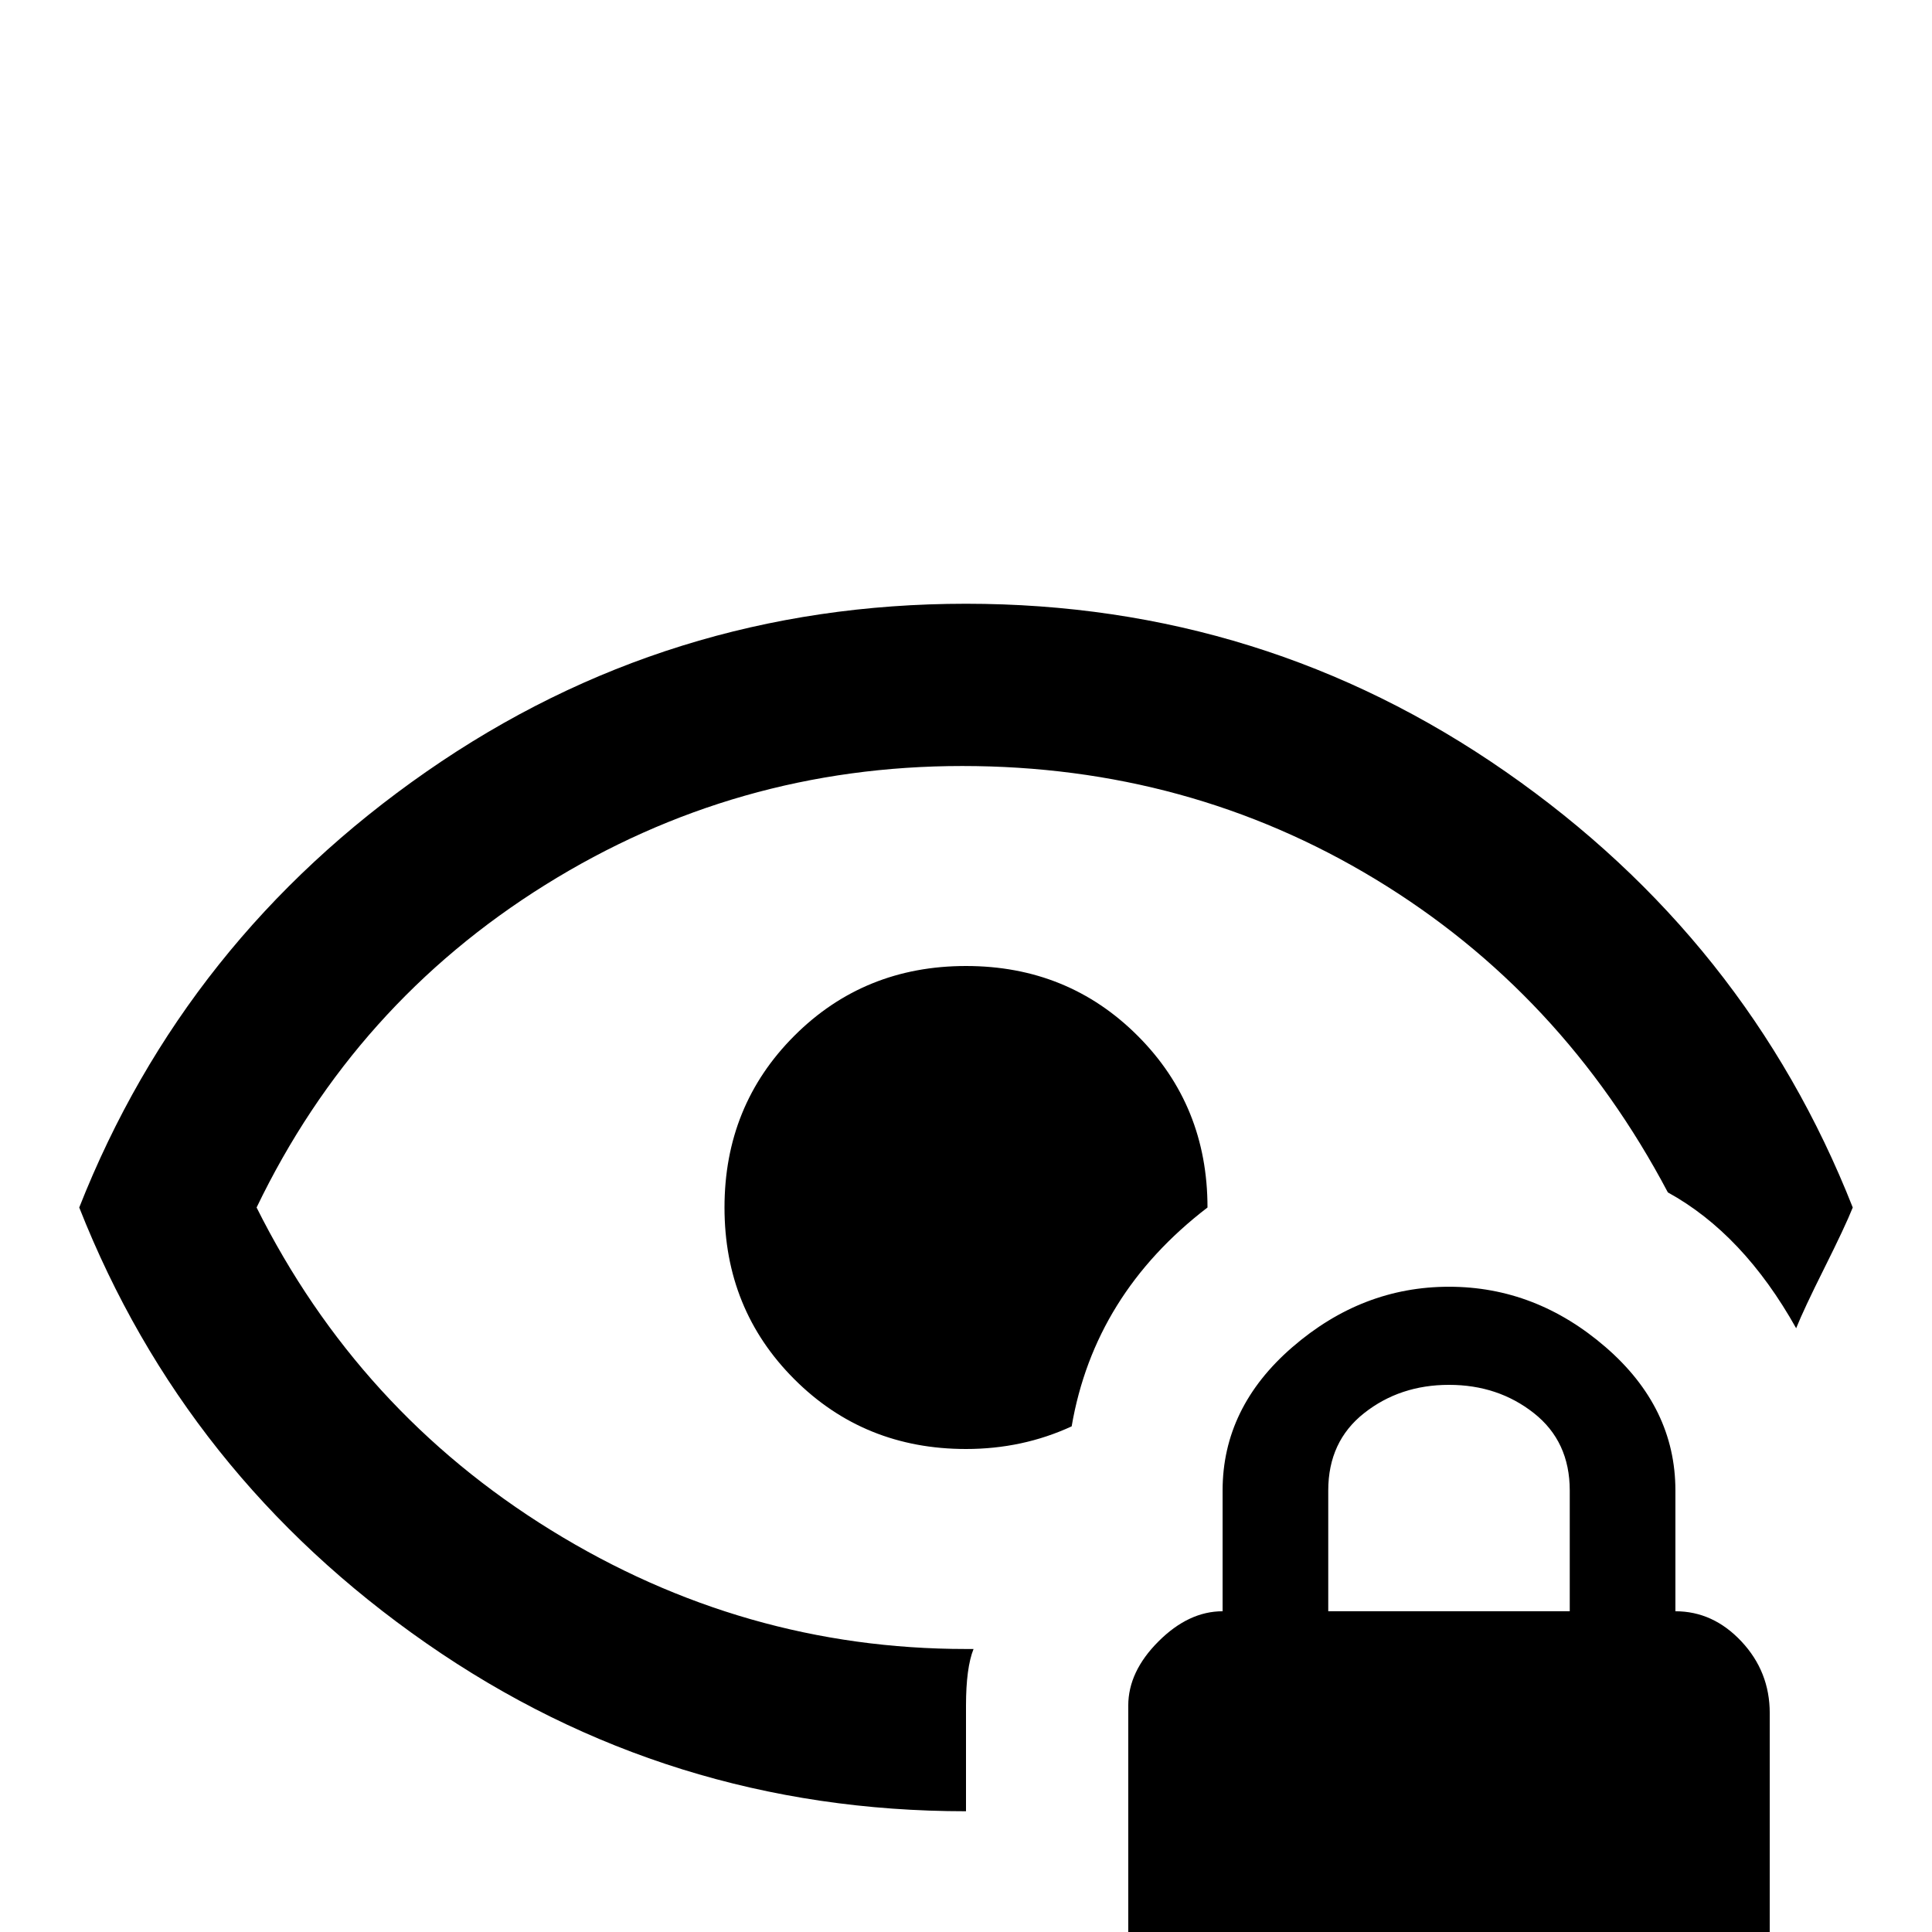 <svg xmlns="http://www.w3.org/2000/svg" viewBox="0 -512 512 512">
	<path fill="#000000" d="M444 -85V-117Q444 -139 425.5 -155Q407 -171 384 -171Q361 -171 342.5 -155Q324 -139 324 -117V-85Q315 -85 307 -77Q299 -69 299 -60V15Q299 26 306.5 34.5Q314 43 324 43H442Q453 43 461 35Q469 27 469 17V-58Q469 -69 461.5 -77Q454 -85 444 -85ZM416 -85H352V-117Q352 -130 361.5 -137.5Q371 -145 384 -145Q397 -145 406.5 -137.5Q416 -130 416 -117ZM320 -192Q290 -169 284 -134Q271 -128 256 -128Q229 -128 210.5 -146.5Q192 -165 192 -192Q192 -219 210.5 -237.5Q229 -256 256 -256Q283 -256 301.5 -237.5Q320 -219 320 -192ZM256 -32Q177 -32 113 -76.5Q49 -121 21 -192Q49 -263 113 -307.5Q177 -352 256 -352Q335 -352 399 -307.5Q463 -263 491 -192Q489 -187 483.5 -176Q478 -165 476 -160Q462 -185 442 -196Q414 -249 364.5 -279Q315 -309 255 -309Q195 -309 144.5 -277.5Q94 -246 68 -192Q95 -138 146 -106.5Q197 -75 256 -75H258Q256 -70 256 -60Z"/>
</svg>